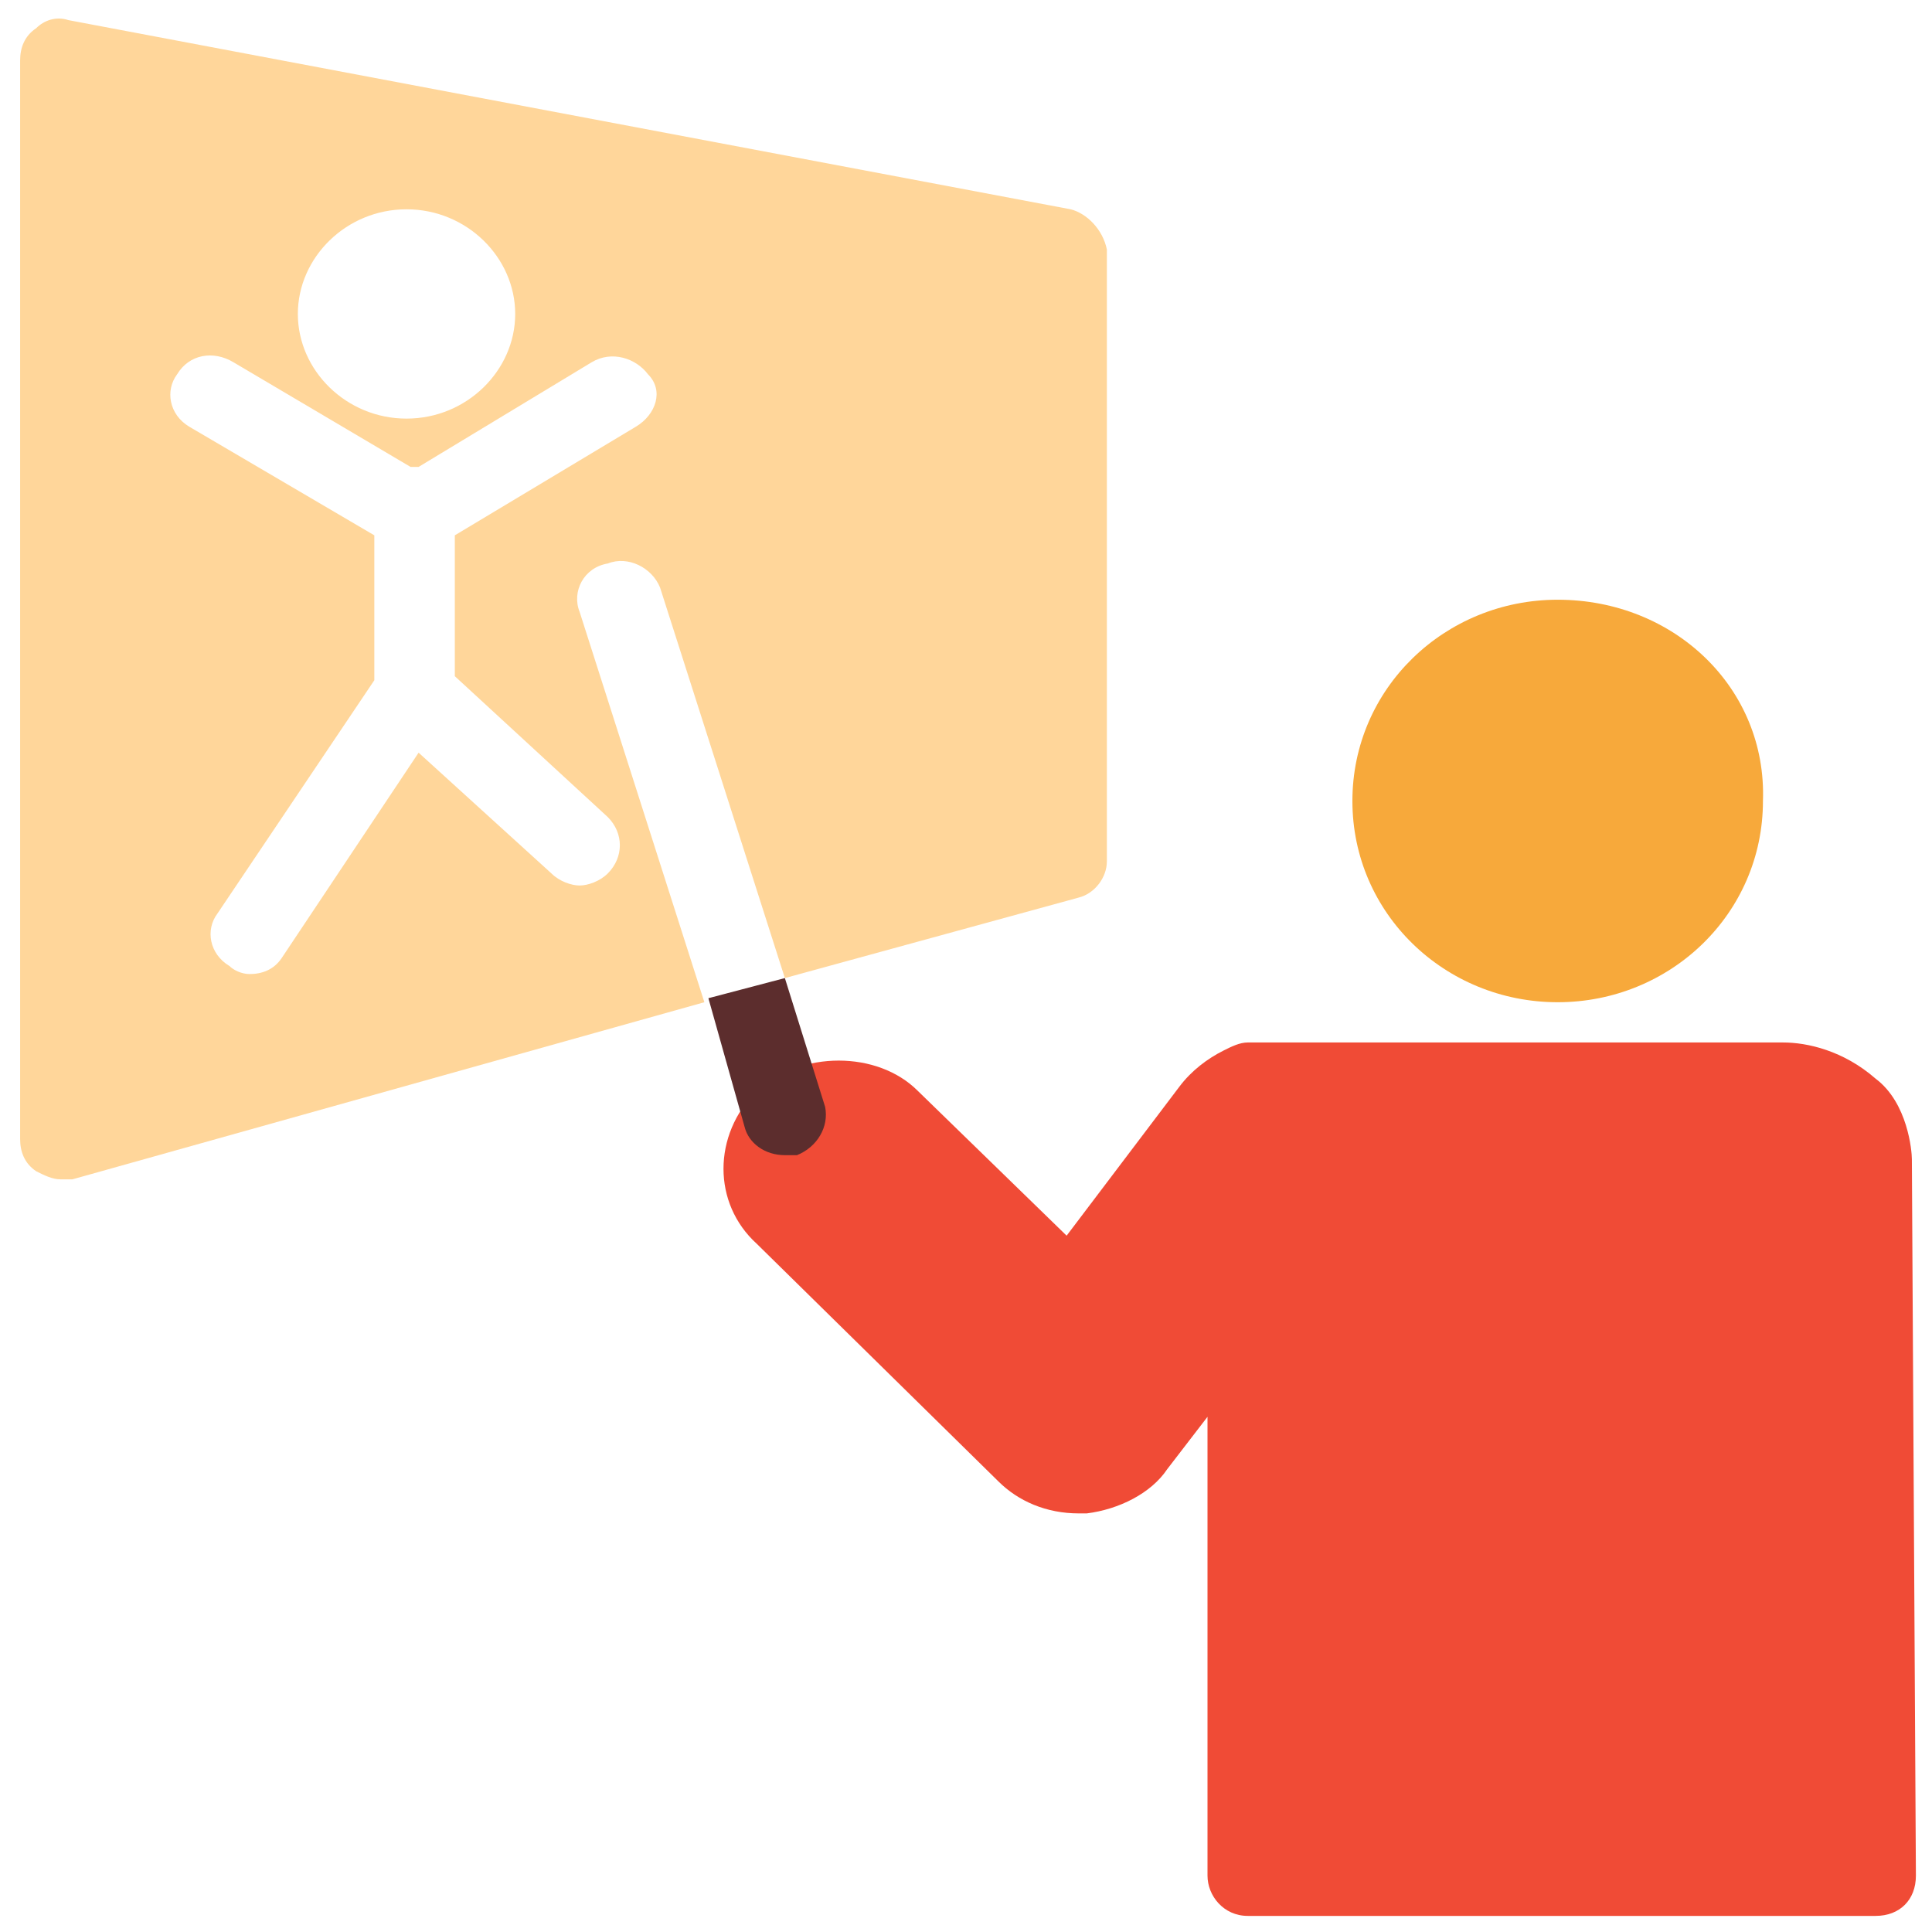 <?xml version="1.0" encoding="utf-8"?>
<!-- Generator: Adobe Illustrator 18.0.0, SVG Export Plug-In . SVG Version: 6.00 Build 0)  -->
<!DOCTYPE svg PUBLIC "-//W3C//DTD SVG 1.1//EN" "http://www.w3.org/Graphics/SVG/1.1/DTD/svg11.dtd">
<svg version="1.1" id="Layer_1" xmlns="http://www.w3.org/2000/svg" xmlns:xlink="http://www.w3.org/1999/xlink" x="0px" y="0px"
	 viewBox="0 0 48 48" enable-background="new 0 0 48 48" xml:space="preserve">
<g>
	<path fill="#F7A93B" d="M38.7,14.9c-2.8,0-5.1,2.2-5.1,5c0,2.8,2.3,5,5.1,5c2.8,0,5.1-2.2,5.1-5C43.9,17.1,41.6,14.9,38.7,14.9z"/>
	<path fill="#F04B36" d="M47.5,28.8c0-0.2-0.1-1.4-0.9-2c-0.8-0.7-1.7-0.9-2.3-0.9c-0.1,0-0.2,0-0.2,0H31.5c-0.1,0-0.2,0-0.2,0h-0.3
		c-0.2,0-0.4,0.1-0.6,0.2c-0.4,0.2-0.8,0.5-1.1,0.9l-2.8,3.7l-3.7-3.6c-1-1-2.9-1-4,0c-1.1,1.1-1.1,2.8,0,3.8l6,5.9
		c0.5,0.5,1.2,0.8,2,0.8l0.2,0c0.8-0.1,1.6-0.5,2-1.1l1-1.3v11.4c0,0.5,0.4,1,1,1h15.6c0.6,0,1-0.4,1-1L47.5,28.8z"/>
	<path fill="#FFD69A" d="M26.6,5.2L1.7,0.5c-0.3-0.1-0.6,0-0.8,0.2C0.6,0.9,0.5,1.2,0.5,1.5v26.8c0,0.3,0.1,0.6,0.4,0.8
		c0.2,0.1,0.4,0.2,0.6,0.2c0.1,0,0.2,0,0.3,0l15.7-4.4l-3.1-9.7c-0.2-0.5,0.1-1.1,0.7-1.2c0.5-0.2,1.1,0.1,1.3,0.6l3.1,9.7l7.3-2
		c0.4-0.1,0.7-0.5,0.7-0.9V6.2C27.4,5.7,27,5.3,26.6,5.2z M10.1,5.2c1.5,0,2.7,1.2,2.7,2.6c0,1.4-1.2,2.6-2.7,2.6
		c-1.5,0-2.7-1.2-2.7-2.6C7.4,6.4,8.6,5.2,10.1,5.2z M15.8,10.6l-4.5,2.7v3.5l3.8,3.5c0.4,0.4,0.4,1,0,1.4c-0.2,0.2-0.5,0.3-0.7,0.3
		c-0.2,0-0.5-0.1-0.7-0.3l-3.3-3l-3.4,5.1c-0.2,0.3-0.5,0.4-0.8,0.4c-0.2,0-0.4-0.1-0.5-0.2c-0.5-0.3-0.6-0.9-0.3-1.3l3.9-5.8v-3.6
		l-4.6-2.7c-0.5-0.3-0.6-0.9-0.3-1.3c0.3-0.5,0.9-0.6,1.4-0.3l4.4,2.6c0,0,0.1,0,0.1,0c0,0,0.1,0,0.1,0l4.3-2.6
		c0.5-0.3,1.1-0.1,1.4,0.3C16.5,9.7,16.3,10.3,15.8,10.6z"/>
	<path fill="#5C2D2D" d="M18.5,28c0.1,0.4,0.5,0.7,1,0.7c0.1,0,0.2,0,0.3,0c0.5-0.2,0.8-0.7,0.7-1.2l-1-3.2l-1.9,0.5L18.5,28z"/>
</g>
</svg>
